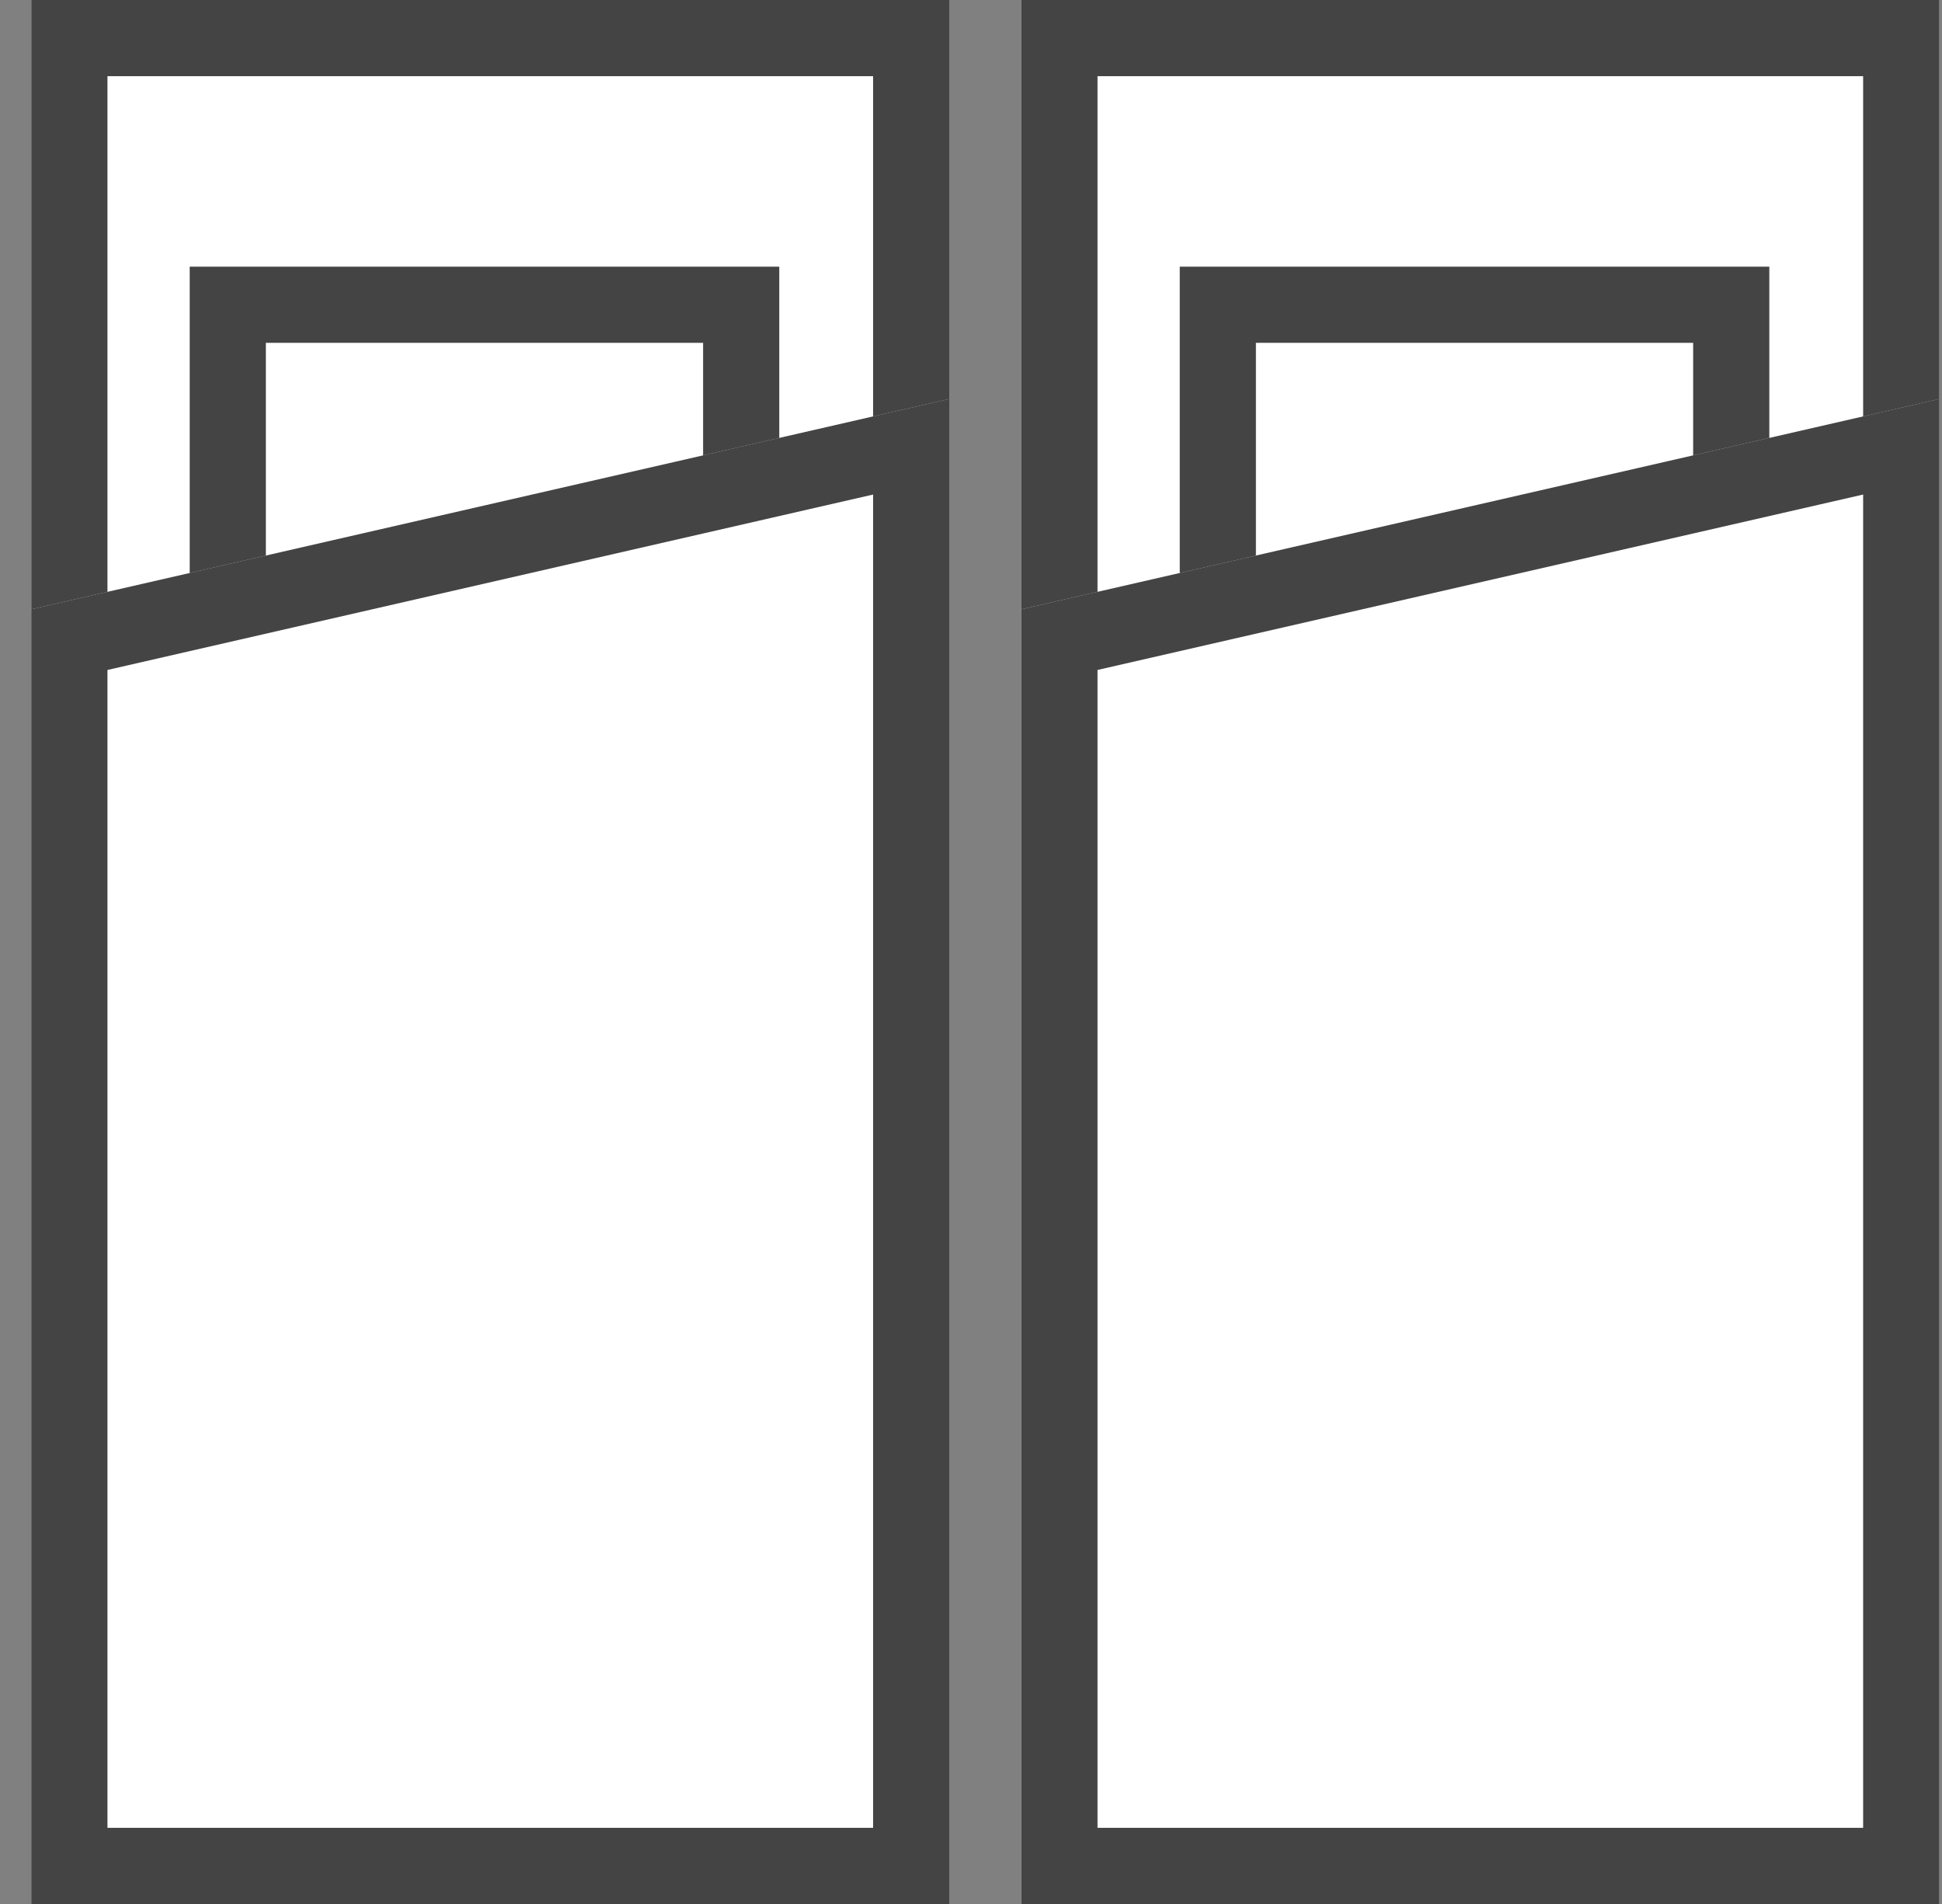 <?xml version="1.0" encoding="UTF-8"?>
<svg width="51px" height="50px" viewBox="0 0 51 50" version="1.1" xmlns="http://www.w3.org/2000/svg" xmlns:xlink="http://www.w3.org/1999/xlink">
    <rect x="0" y="0" width="51" height="50" fill="#808080" stroke="none"/>
    <!-- Generator: Sketch 46.1 (44463) - http://www.bohemiancoding.com/sketch -->
    <title>Twin-bed</title>
    <desc>Created with Sketch.</desc>
    <defs>
        <rect id="path-1" x="0.822" y="0" width="24.107" height="50"></rect>
        <rect id="path-2" x="4.982" y="7.003" width="15.483" height="10.949"></rect>
        <polygon id="path-3" points="24.929 10.477 24.929 50 0.822 50 0.822 16"></polygon>
        <rect id="path-4" x="26.822" y="0" width="24.107" height="50"></rect>
        <rect id="path-5" x="30.982" y="7.003" width="15.483" height="10.949"></rect>
        <polygon id="path-6" points="50.929 10.477 50.929 50 26.822 50 26.822 16"></polygon>
    </defs>
    <g id="icons" stroke="none" stroke-width="1" fill="none" fill-rule="evenodd">
        <g id="Desktop-Copy" transform="translate(-379, -30)">
            <g id="Twin-bed" transform="translate(379, 30)">
                <g id="Rectangle">
                    <use fill="#FFFFFF" fill-rule="evenodd" xlink:href="#path-1"></use>
                    <rect stroke-opacity="0.732" stroke="#000000" stroke-width="2" x="1.822" y="1" width="22.107" height="48"></rect>
                </g>
                <g id="Rectangle-Copy-2">
                    <use fill="#FFFFFF" fill-rule="evenodd" xlink:href="#path-2"></use>
                    <rect stroke-opacity="0.732" stroke="#000000" stroke-width="2" x="5.982" y="8.003" width="13.483" height="8.949"></rect>
                </g>
                <g id="Rectangle-Copy">
                    <use fill="#FFFFFF" fill-rule="evenodd" xlink:href="#path-3"></use>
                    <path stroke-opacity="0.732" stroke="#000000" stroke-width="2" d="M23.929,11.732 L1.822,16.797 L1.822,49 L23.929,49 L23.929,11.732 Z"></path>
                </g>
                <g id="Rectangle">
                    <use fill="#FFFFFF" fill-rule="evenodd" xlink:href="#path-4"></use>
                    <rect stroke-opacity="0.732" stroke="#000000" stroke-width="2" x="27.822" y="1" width="22.107" height="48"></rect>
                </g>
                <g id="Rectangle-Copy-2">
                    <use fill="#FFFFFF" fill-rule="evenodd" xlink:href="#path-5"></use>
                    <rect stroke-opacity="0.732" stroke="#000000" stroke-width="2" x="31.982" y="8.003" width="13.483" height="8.949"></rect>
                </g>
                <g id="Rectangle-Copy">
                    <use fill="#FFFFFF" fill-rule="evenodd" xlink:href="#path-6"></use>
                    <path stroke-opacity="0.732" stroke="#000000" stroke-width="2" d="M49.929,11.732 L27.822,16.797 L27.822,49 L49.929,49 L49.929,11.732 Z"></path>
                </g>
            </g>
        </g>
    </g>
</svg>